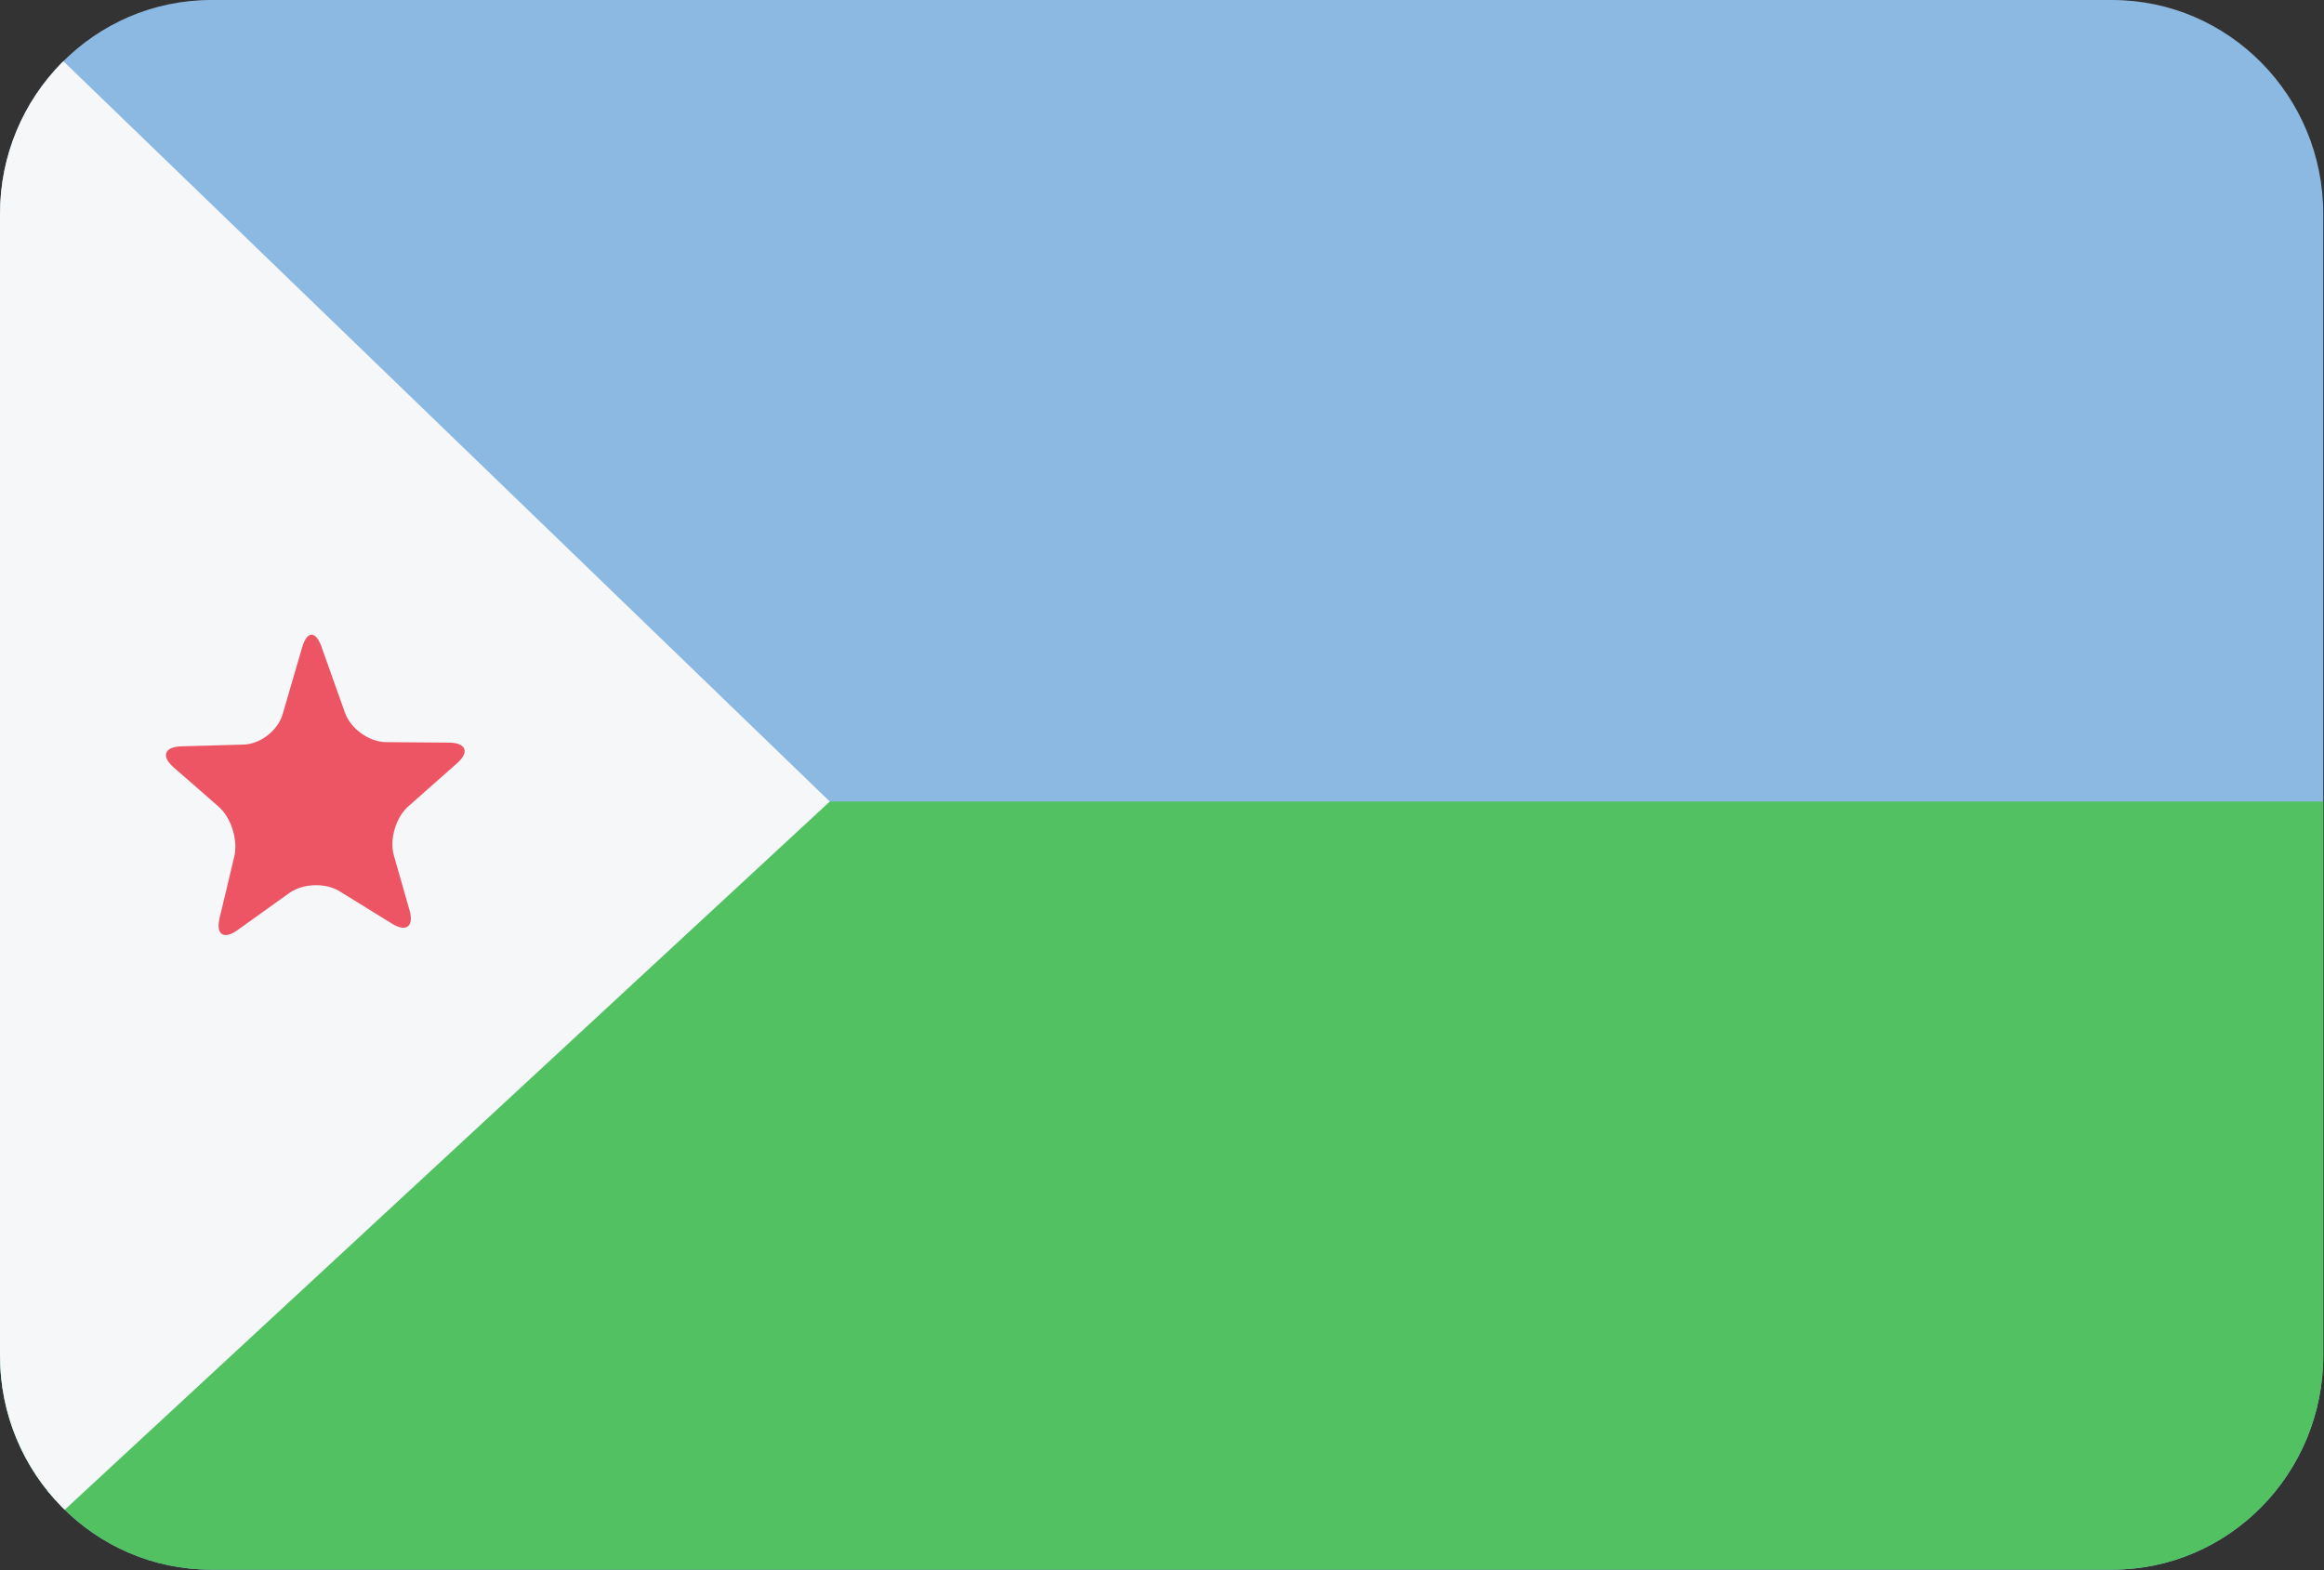 <?xml version="1.0" encoding="UTF-8"?>
<svg xmlns="http://www.w3.org/2000/svg" xmlns:xlink="http://www.w3.org/1999/xlink" width="37pt" height="25pt" viewBox="0 0 37 25" version="1.1">
<rect x="0" y="0" width="37" height="25" fill="#333333" stroke="none"/>
<defs>
<clipPath id="clip1">
  <path d="M 0 12 L 37 12 L 37 25 L 0 25 Z M 0 12 "/>
</clipPath>
<clipPath id="clip2">
  <path d="M 3.363 0 L 33.625 0 C 35.484 0 36.988 1.527 36.988 3.406 L 36.988 21.582 C 36.988 23.465 35.484 24.992 33.625 24.992 L 3.363 24.992 C 1.504 24.992 0 23.465 0 21.582 L 0 3.406 C 0 1.527 1.504 0 3.363 0 Z M 3.363 0 "/>
</clipPath>
<clipPath id="clip3">
  <path d="M 0 0 L 14 0 L 14 25 L 0 25 Z M 0 0 "/>
</clipPath>
<clipPath id="clip4">
  <path d="M 3.363 0 L 33.625 0 C 35.484 0 36.988 1.527 36.988 3.406 L 36.988 21.582 C 36.988 23.465 35.484 24.992 33.625 24.992 L 3.363 24.992 C 1.504 24.992 0 23.465 0 21.582 L 0 3.406 C 0 1.527 1.504 0 3.363 0 Z M 3.363 0 "/>
</clipPath>
<clipPath id="clip5">
  <path d="M 2 10 L 8 10 L 8 15 L 2 15 Z M 2 10 "/>
</clipPath>
<clipPath id="clip6">
  <path d="M 3.363 0 L 33.625 0 C 35.484 0 36.988 1.527 36.988 3.406 L 36.988 21.582 C 36.988 23.465 35.484 24.992 33.625 24.992 L 3.363 24.992 C 1.504 24.992 0 23.465 0 21.582 L 0 3.406 C 0 1.527 1.504 0 3.363 0 Z M 3.363 0 "/>
</clipPath>
</defs>
<g id="surface1">
<path style=" stroke:none;fill-rule:evenodd;fill:rgb(54.51%,72.549%,88.235%);fill-opacity:1;" d="M 3.363 0 L 33.625 0 C 35.484 0 36.988 1.527 36.988 3.406 L 36.988 21.582 C 36.988 23.465 35.484 24.992 33.625 24.992 L 3.363 24.992 C 1.504 24.992 0 23.465 0 21.582 L 0 3.406 C 0 1.527 1.504 0 3.363 0 Z M 3.363 0 "/>
<g clip-path="url(#clip1)" clip-rule="nonzero">
<g clip-path="url(#clip2)" clip-rule="evenodd">
<path style=" stroke:none;fill-rule:evenodd;fill:rgb(31.765%,75.686%,38.039%);fill-opacity:1;" d="M 0 12.762 L 36.988 12.762 L 36.988 24.992 L 0 24.992 Z M 0 12.762 "/>
</g>
</g>
<g clip-path="url(#clip3)" clip-rule="nonzero">
<g clip-path="url(#clip4)" clip-rule="evenodd">
<path style=" stroke:none;fill-rule:evenodd;fill:rgb(96.078%,96.863%,97.647%);fill-opacity:1;" d="M 0 0 L 13.211 12.762 L 0 24.992 Z M 0 0 "/>
</g>
</g>
<g clip-path="url(#clip5)" clip-rule="nonzero">
<g clip-path="url(#clip6)" clip-rule="evenodd">
<path style=" stroke:none;fill-rule:nonzero;fill:rgb(92.941%,33.333%,39.608%);fill-opacity:1;" d="M 3.777 14.812 C 3.559 14.965 3.434 14.879 3.496 14.617 L 3.73 13.637 C 3.793 13.375 3.68 13.016 3.477 12.84 L 2.766 12.219 C 2.562 12.043 2.617 11.891 2.883 11.883 L 3.879 11.855 C 4.145 11.848 4.426 11.629 4.5 11.371 L 4.812 10.301 C 4.891 10.043 5.023 10.039 5.117 10.293 L 5.492 11.348 C 5.582 11.602 5.875 11.812 6.141 11.816 L 7.156 11.824 C 7.422 11.828 7.477 11.977 7.277 12.152 L 6.504 12.836 C 6.301 13.012 6.195 13.371 6.273 13.629 L 6.52 14.492 C 6.594 14.75 6.469 14.848 6.242 14.707 L 5.414 14.195 C 5.188 14.051 4.824 14.062 4.605 14.219 Z M 3.777 14.812 "/>
</g>
</g>
</g>
</svg>
